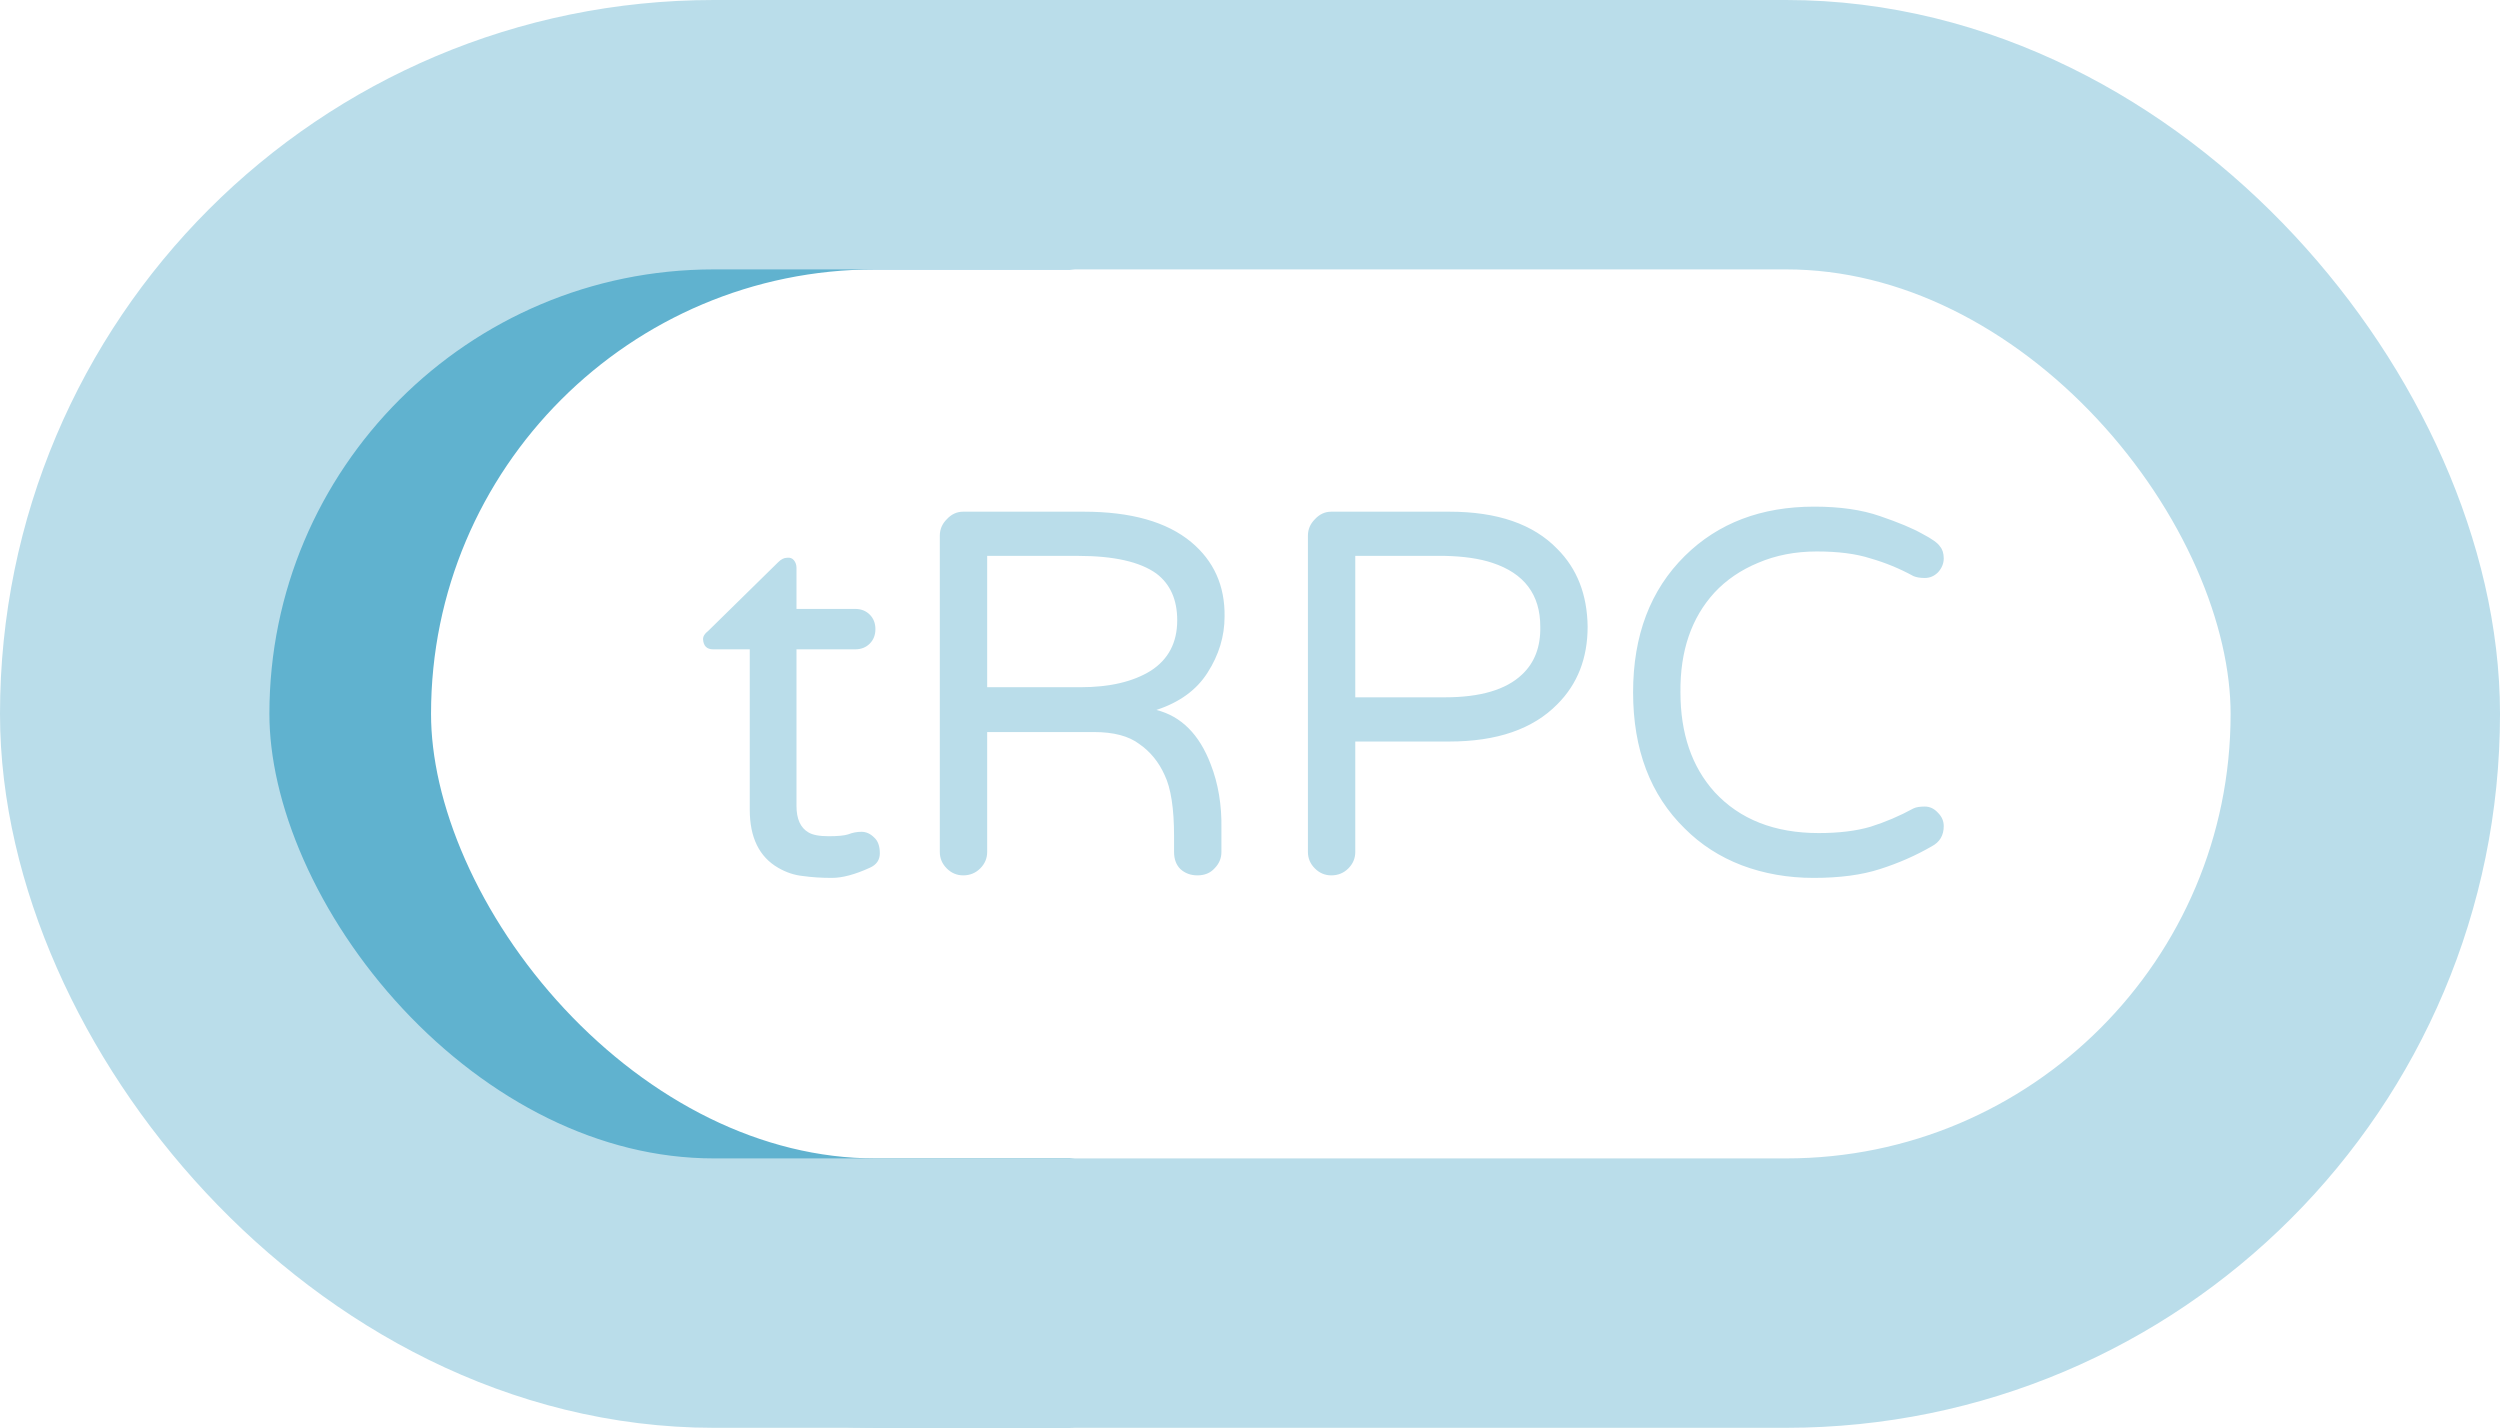 <svg width="464" height="265" viewBox="0 0 464 265" fill="none" xmlns="http://www.w3.org/2000/svg">
<mask id="mask0" style="mask-type:alpha" maskUnits="userSpaceOnUse" x="0" y="0" width="199" height="265">
<rect width="199" height="265" fill="#C4C4C4"/>
</mask>
<g mask="url(#mask0)">
<rect x="55" y="25" width="414" height="215" rx="107.5" stroke="#60B2CF" stroke-width="50"/>
</g>
<rect x="25" y="25" width="414" height="215" rx="107.5" stroke="#BADDEA" stroke-width="50"/>
<path d="M153.805 155.203C155.523 155.203 156.734 155.086 157.438 154.852C158.219 154.539 159.039 154.383 159.898 154.383C160.758 154.383 161.539 154.734 162.242 155.438C162.945 156.062 163.297 157.039 163.297 158.367C163.297 159.617 162.672 160.516 161.422 161.062C158.688 162.312 156.344 162.938 154.391 162.938C152.438 162.938 150.641 162.82 149 162.586C147.438 162.43 145.914 161.922 144.43 161.062C140.914 159.031 139.156 155.438 139.156 150.281V120.516H132.359C131.188 120.516 130.562 119.891 130.484 118.641C130.484 118.094 130.797 117.586 131.422 117.117L144.43 104.344C144.977 103.797 145.523 103.523 146.07 103.523C146.617 103.445 147.047 103.602 147.359 103.992C147.672 104.383 147.828 104.852 147.828 105.398V113.016H158.727C159.82 113.016 160.719 113.367 161.422 114.07C162.125 114.773 162.477 115.672 162.477 116.766C162.477 117.859 162.125 118.758 161.422 119.461C160.719 120.164 159.82 120.516 158.727 120.516H147.828V149.578C147.828 152 148.57 153.641 150.055 154.5C150.836 154.969 152.086 155.203 153.805 155.203ZM226.695 158.133C226.695 159.305 226.266 160.32 225.406 161.18C224.625 162.039 223.57 162.469 222.242 162.469C220.992 162.469 219.938 162.078 219.078 161.297C218.297 160.516 217.906 159.461 217.906 158.133V155.203C217.906 150.047 217.32 146.258 216.148 143.836C215.055 141.414 213.492 139.5 211.461 138.094C209.508 136.609 206.695 135.867 203.023 135.867H183.219V158.133C183.219 159.305 182.789 160.32 181.93 161.18C181.07 162.039 180.016 162.469 178.766 162.469C177.594 162.469 176.578 162.039 175.719 161.18C174.859 160.32 174.43 159.305 174.43 158.133V99.422C174.43 98.25 174.859 97.234 175.719 96.375C176.578 95.438 177.594 94.969 178.766 94.969H201.148C209.898 94.969 216.539 96.844 221.07 100.594C225.289 104.109 227.359 108.719 227.281 114.422C227.281 118.094 226.227 121.57 224.117 124.852C222.086 128.055 218.922 130.359 214.625 131.766C219.234 132.938 222.594 136.297 224.703 141.844C226.109 145.438 226.773 149.422 226.695 153.797V158.133ZM200.562 127.547C205.953 127.547 210.289 126.531 213.57 124.5C216.852 122.391 218.492 119.266 218.492 115.125C218.492 111.297 217.203 108.406 214.625 106.453C211.578 104.266 206.734 103.172 200.094 103.172H183.219V127.547H200.562ZM269 94.969C277.906 94.969 284.586 97.273 289.039 101.883C292.711 105.555 294.586 110.359 294.664 116.297C294.664 122.156 292.789 126.961 289.039 130.711C284.508 135.32 277.828 137.625 269 137.625H251.539V158.133C251.539 159.305 251.109 160.32 250.25 161.18C249.391 162.039 248.336 162.469 247.086 162.469C245.914 162.469 244.898 162.039 244.039 161.18C243.18 160.32 242.75 159.305 242.75 158.133V99.422C242.75 98.25 243.18 97.234 244.039 96.375C244.898 95.438 245.914 94.969 247.086 94.969H269ZM268.18 129.422C274.742 129.422 279.508 128.016 282.477 125.203C284.82 123.016 285.953 120.047 285.875 116.297C285.875 110.359 282.906 106.414 276.969 104.461C274.625 103.68 271.695 103.25 268.18 103.172H251.539V129.422H268.18ZM355.133 150.047C355.602 149.812 356.305 149.695 357.242 149.695C358.18 149.695 359 150.086 359.703 150.867C360.406 151.57 360.758 152.391 360.758 153.328C360.758 155.047 360.016 156.297 358.531 157.078C355.562 158.797 352.359 160.203 348.922 161.297C345.562 162.391 341.461 162.938 336.617 162.938C331.852 162.938 327.398 162.156 323.258 160.594C319.195 159.031 315.68 156.766 312.711 153.797C306.305 147.547 303.102 139.109 303.102 128.484C303.102 117.938 306.305 109.5 312.711 103.172C318.883 97.078 326.891 94.031 336.734 94.031C341.5 94.031 345.562 94.617 348.922 95.789C352.359 96.961 354.977 98.055 356.773 99.07C358.57 100.008 359.664 100.789 360.055 101.414C360.523 101.961 360.758 102.703 360.758 103.641C360.758 104.578 360.406 105.438 359.703 106.219C359 106.922 358.18 107.273 357.242 107.273C356.383 107.273 355.68 107.156 355.133 106.922C352.555 105.516 349.898 104.422 347.164 103.641C344.508 102.781 341.188 102.352 337.203 102.352C333.219 102.352 329.586 103.055 326.305 104.461C323.102 105.789 320.406 107.625 318.219 109.969C313.922 114.656 311.812 120.828 311.891 128.484C311.891 136.141 314 142.312 318.219 147C322.906 152.078 329.352 154.617 337.555 154.617C341.305 154.617 344.508 154.227 347.164 153.445C349.898 152.586 352.555 151.453 355.133 150.047Z" fill="#BADDEA"/>
</svg>
